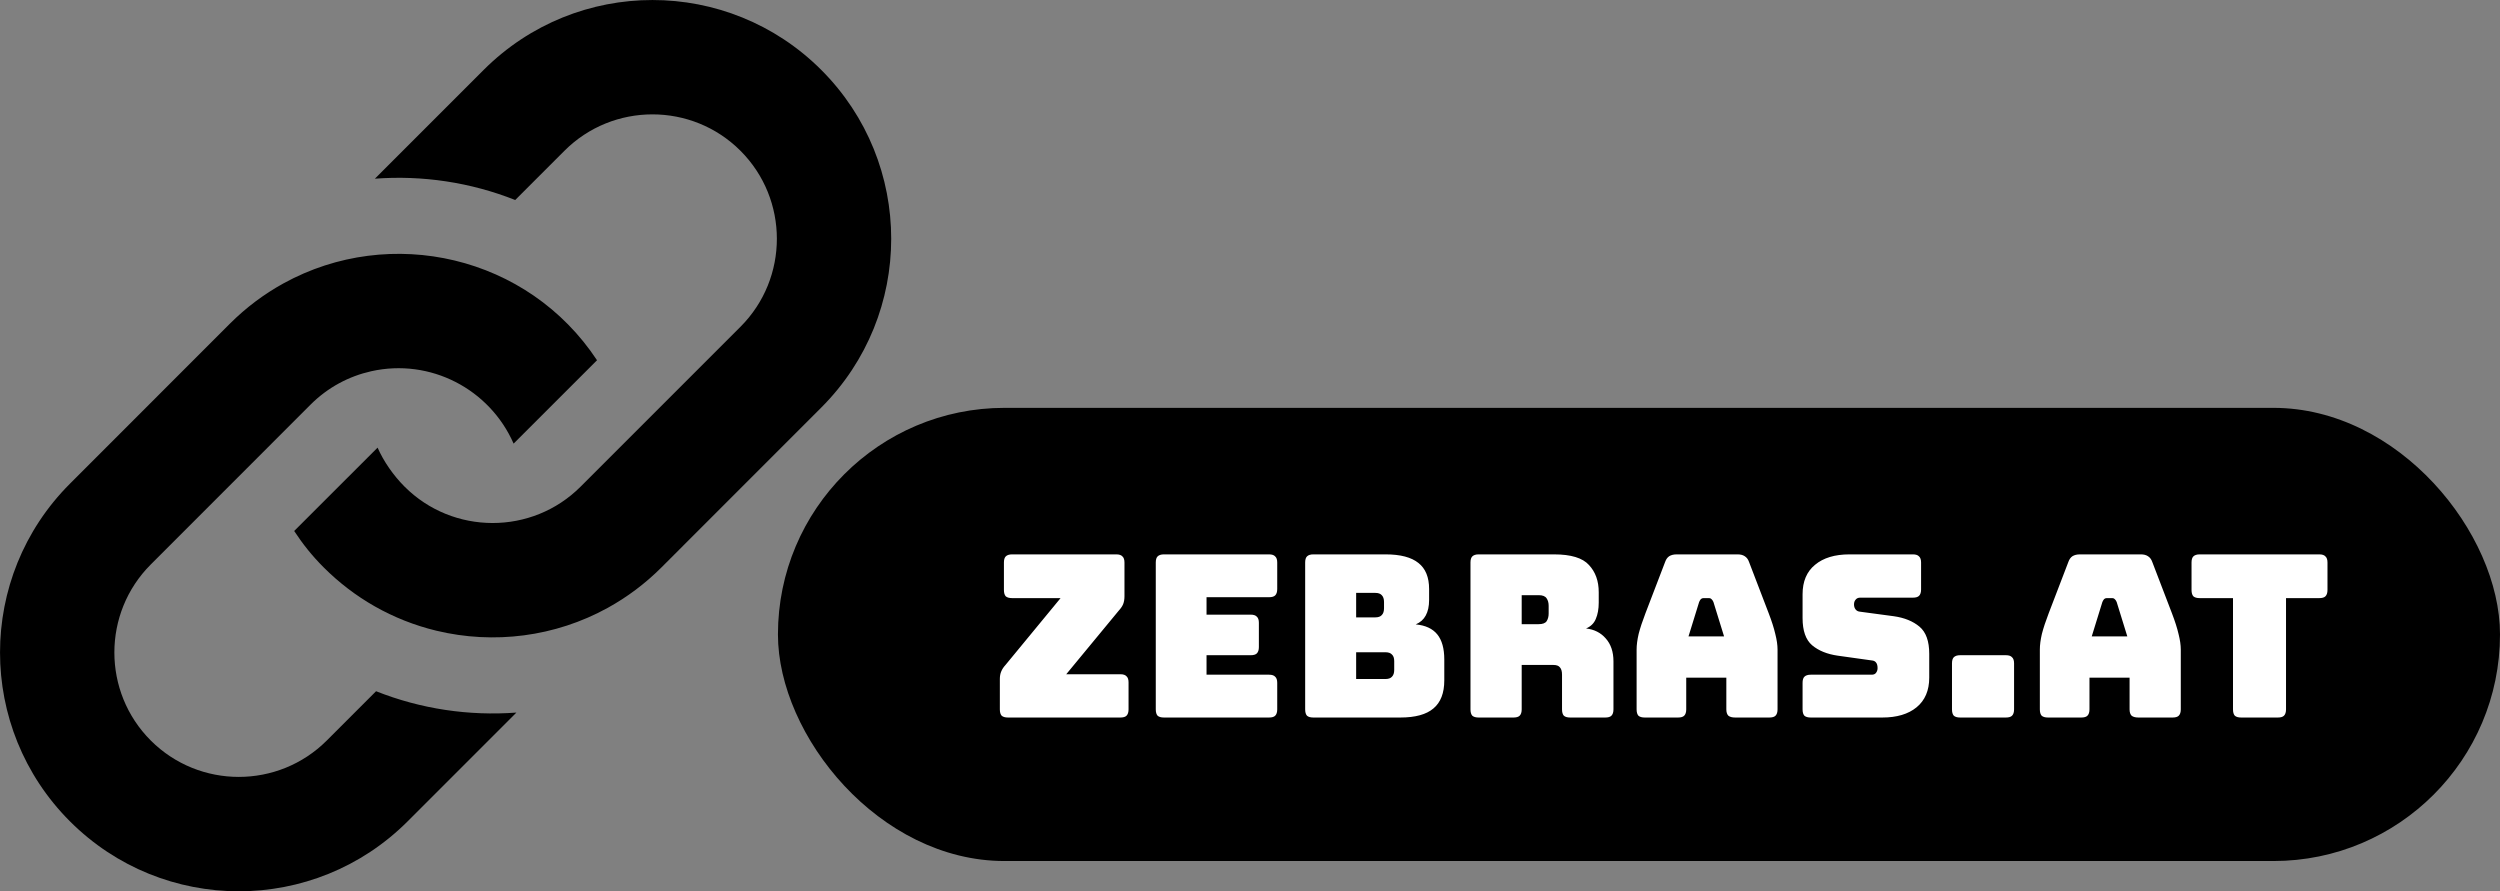 <svg width="331" height="118" viewBox="0 0 331 118" fill="none" xmlns="http://www.w3.org/2000/svg">
<rect x="0" y="0" width="331" height="118" fill="#808080" stroke="none"/>
<g clip-path="url(#clip0_73_2)">
<path d="M30.424 42.868C32.583 40.71 34.977 38.93 37.524 37.524C51.718 29.702 69.92 33.861 79.045 47.697L68.002 58.734C64.836 51.512 56.974 47.402 49.152 49.152C46.207 49.811 43.409 51.281 41.123 53.567L19.962 74.738C13.536 81.164 13.536 91.617 19.962 98.043C26.388 104.469 36.841 104.469 43.267 98.043L49.791 91.519C55.725 93.874 62.088 94.813 68.371 94.346L53.97 108.747C41.624 121.093 21.609 121.093 9.263 108.747C-3.083 96.401 -3.083 76.385 9.263 64.04L30.424 42.868V42.868ZM64.035 9.258L49.634 23.659C55.912 23.187 62.279 24.131 68.214 26.481L74.733 19.962C81.159 13.536 91.612 13.536 98.038 19.962C104.464 26.388 104.464 36.841 98.038 43.267L76.872 64.433C70.426 70.879 59.959 70.825 53.567 64.433C52.077 62.943 50.794 61.09 49.993 59.266L38.95 70.303C40.11 72.064 41.315 73.583 42.864 75.132C46.856 79.124 51.94 82.099 57.791 83.51C65.372 85.334 73.494 84.326 80.471 80.476C83.018 79.07 85.412 77.29 87.571 75.132L108.732 53.965C121.083 41.62 121.083 21.604 108.737 9.258C96.391 -3.083 76.38 -3.083 64.035 9.258V9.258Z" fill="black"/>
</g>
<rect x="103" y="54" width="228" height="60" rx="30" fill="black"/>
<path d="M148.34 95H133.46C133.08 95 132.8 94.92 132.62 94.76C132.46 94.58 132.38 94.3 132.38 93.92V89.9C132.38 89.52 132.44 89.19 132.56 88.91C132.68 88.61 132.87 88.32 133.13 88.04L140.42 79.19H134C133.62 79.19 133.34 79.11 133.16 78.95C133 78.77 132.92 78.49 132.92 78.11V74.48C132.92 74.1 133 73.83 133.16 73.67C133.34 73.49 133.62 73.4 134 73.4H147.8C148.18 73.4 148.45 73.49 148.61 73.67C148.79 73.83 148.88 74.1 148.88 74.48V78.95C148.88 79.35 148.82 79.7 148.7 80C148.58 80.28 148.39 80.56 148.13 80.84L141.17 89.27H148.34C148.72 89.27 148.99 89.36 149.15 89.54C149.33 89.7 149.42 89.97 149.42 90.35V93.92C149.42 94.3 149.33 94.58 149.15 94.76C148.99 94.92 148.72 95 148.34 95ZM168.025 95H154.105C153.725 95 153.445 94.92 153.265 94.76C153.105 94.58 153.025 94.3 153.025 93.92V74.48C153.025 74.1 153.105 73.83 153.265 73.67C153.445 73.49 153.725 73.4 154.105 73.4H168.025C168.405 73.4 168.675 73.49 168.835 73.67C169.015 73.83 169.105 74.1 169.105 74.48V77.99C169.105 78.37 169.015 78.65 168.835 78.83C168.675 78.99 168.405 79.07 168.025 79.07H159.745V81.38H165.595C165.975 81.38 166.245 81.47 166.405 81.65C166.585 81.81 166.675 82.08 166.675 82.46V85.67C166.675 86.05 166.585 86.33 166.405 86.51C166.245 86.67 165.975 86.75 165.595 86.75H159.745V89.33H168.025C168.405 89.33 168.675 89.42 168.835 89.6C169.015 89.76 169.105 90.03 169.105 90.41V93.92C169.105 94.3 169.015 94.58 168.835 94.76C168.675 94.92 168.405 95 168.025 95ZM185.404 95H173.884C173.504 95 173.224 94.92 173.044 94.76C172.884 94.58 172.804 94.3 172.804 93.92V74.48C172.804 74.1 172.884 73.83 173.044 73.67C173.224 73.49 173.504 73.4 173.884 73.4H183.454C185.414 73.4 186.864 73.78 187.804 74.54C188.744 75.28 189.214 76.43 189.214 77.99V79.43C189.214 80.27 189.064 80.96 188.764 81.5C188.484 82.02 188.044 82.41 187.444 82.67C188.724 82.79 189.674 83.23 190.294 83.99C190.914 84.75 191.224 85.86 191.224 87.32V90.08C191.224 91.76 190.744 93 189.784 93.8C188.844 94.6 187.384 95 185.404 95ZM179.554 78.5V81.74H182.104C182.484 81.74 182.764 81.64 182.944 81.44C183.144 81.24 183.244 80.94 183.244 80.54V79.7C183.244 79.3 183.144 79 182.944 78.8C182.764 78.6 182.484 78.5 182.104 78.5H179.554ZM179.554 86.36V89.9H183.454C183.834 89.9 184.114 89.8 184.294 89.6C184.494 89.4 184.594 89.1 184.594 88.7V87.53C184.594 87.13 184.494 86.84 184.294 86.66C184.114 86.46 183.834 86.36 183.454 86.36H179.554ZM201.472 78.8V82.64H203.722C204.242 82.64 204.592 82.51 204.772 82.25C204.952 81.97 205.042 81.63 205.042 81.23V80.21C205.042 79.81 204.952 79.48 204.772 79.22C204.592 78.94 204.242 78.8 203.722 78.8H201.472ZM200.392 95H195.772C195.392 95 195.112 94.92 194.932 94.76C194.772 94.58 194.692 94.3 194.692 93.92V74.48C194.692 74.1 194.772 73.83 194.932 73.67C195.112 73.49 195.392 73.4 195.772 73.4H205.762C208.002 73.4 209.542 73.87 210.382 74.81C211.242 75.73 211.672 76.93 211.672 78.41V79.79C211.672 80.63 211.542 81.35 211.282 81.95C211.042 82.53 210.612 82.95 209.992 83.21C211.072 83.33 211.942 83.77 212.602 84.53C213.282 85.29 213.622 86.3 213.622 87.56V93.92C213.622 94.3 213.532 94.58 213.352 94.76C213.192 94.92 212.922 95 212.542 95H207.892C207.512 95 207.232 94.92 207.052 94.76C206.892 94.58 206.812 94.3 206.812 93.92V89.33C206.812 88.89 206.722 88.57 206.542 88.37C206.382 88.15 206.092 88.04 205.672 88.04H201.472V93.92C201.472 94.3 201.382 94.58 201.202 94.76C201.042 94.92 200.772 95 200.392 95ZM224.967 79.7L223.557 84.26H228.267L226.857 79.7C226.777 79.52 226.687 79.39 226.587 79.31C226.507 79.23 226.407 79.19 226.287 79.19H225.537C225.417 79.19 225.307 79.23 225.207 79.31C225.127 79.39 225.047 79.52 224.967 79.7ZM223.257 93.92C223.257 94.3 223.167 94.58 222.987 94.76C222.827 94.92 222.557 95 222.177 95H217.767C217.387 95 217.107 94.92 216.927 94.76C216.767 94.58 216.687 94.3 216.687 93.92V86C216.687 85.4 216.777 84.71 216.957 83.93C217.157 83.15 217.457 82.24 217.857 81.2L220.467 74.39C220.587 74.05 220.767 73.8 221.007 73.64C221.267 73.48 221.597 73.4 221.997 73.4H230.067C230.447 73.4 230.757 73.48 230.997 73.64C231.257 73.8 231.447 74.05 231.567 74.39L234.177 81.2C234.577 82.24 234.867 83.15 235.047 83.93C235.247 84.71 235.347 85.4 235.347 86V93.92C235.347 94.3 235.257 94.58 235.077 94.76C234.917 94.92 234.647 95 234.267 95H229.737C229.337 95 229.037 94.92 228.837 94.76C228.657 94.58 228.567 94.3 228.567 93.92V89.72H223.257V93.92ZM249.221 95H239.741C239.361 95 239.081 94.92 238.901 94.76C238.741 94.58 238.661 94.3 238.661 93.92V90.41C238.661 90.03 238.741 89.76 238.901 89.6C239.081 89.42 239.361 89.33 239.741 89.33H247.811C248.071 89.33 248.261 89.25 248.381 89.09C248.521 88.91 248.591 88.7 248.591 88.46C248.591 88.12 248.521 87.87 248.381 87.71C248.261 87.55 248.071 87.46 247.811 87.44L243.311 86.81C241.911 86.61 240.781 86.15 239.921 85.43C239.081 84.71 238.661 83.51 238.661 81.83V78.68C238.661 76.98 239.211 75.68 240.311 74.78C241.411 73.86 242.931 73.4 244.871 73.4H253.271C253.651 73.4 253.921 73.49 254.081 73.67C254.261 73.83 254.351 74.1 254.351 74.48V78.05C254.351 78.43 254.261 78.71 254.081 78.89C253.921 79.05 253.651 79.13 253.271 79.13H246.281C246.021 79.13 245.821 79.22 245.681 79.4C245.541 79.56 245.471 79.77 245.471 80.03C245.471 80.29 245.541 80.51 245.681 80.69C245.821 80.87 246.021 80.97 246.281 80.99L250.751 81.59C252.151 81.79 253.281 82.25 254.141 82.97C255.001 83.69 255.431 84.89 255.431 86.57V89.72C255.431 91.42 254.871 92.73 253.751 93.65C252.651 94.55 251.141 95 249.221 95ZM265.583 95H259.523C259.143 95 258.863 94.92 258.683 94.76C258.523 94.58 258.443 94.3 258.443 93.92V87.83C258.443 87.45 258.523 87.18 258.683 87.02C258.863 86.84 259.143 86.75 259.523 86.75H265.583C265.963 86.75 266.233 86.84 266.393 87.02C266.573 87.18 266.663 87.45 266.663 87.83V93.92C266.663 94.3 266.573 94.58 266.393 94.76C266.233 94.92 265.963 95 265.583 95ZM278.356 79.7L276.946 84.26H281.656L280.246 79.7C280.166 79.52 280.076 79.39 279.976 79.31C279.896 79.23 279.796 79.19 279.676 79.19H278.926C278.806 79.19 278.696 79.23 278.596 79.31C278.516 79.39 278.436 79.52 278.356 79.7ZM276.646 93.92C276.646 94.3 276.556 94.58 276.376 94.76C276.216 94.92 275.946 95 275.566 95H271.156C270.776 95 270.496 94.92 270.316 94.76C270.156 94.58 270.076 94.3 270.076 93.92V86C270.076 85.4 270.166 84.71 270.346 83.93C270.546 83.15 270.846 82.24 271.246 81.2L273.856 74.39C273.976 74.05 274.156 73.8 274.396 73.64C274.656 73.48 274.986 73.4 275.386 73.4H283.456C283.836 73.4 284.146 73.48 284.386 73.64C284.646 73.8 284.836 74.05 284.956 74.39L287.566 81.2C287.966 82.24 288.256 83.15 288.436 83.93C288.636 84.71 288.736 85.4 288.736 86V93.92C288.736 94.3 288.646 94.58 288.466 94.76C288.306 94.92 288.036 95 287.656 95H283.126C282.726 95 282.426 94.92 282.226 94.76C282.046 94.58 281.956 94.3 281.956 93.92V89.72H276.646V93.92ZM301.589 95H296.729C296.349 95 296.069 94.92 295.889 94.76C295.729 94.58 295.649 94.3 295.649 93.92V79.19H291.239C290.859 79.19 290.579 79.11 290.399 78.95C290.239 78.77 290.159 78.49 290.159 78.11V74.48C290.159 74.1 290.239 73.83 290.399 73.67C290.579 73.49 290.859 73.4 291.239 73.4H307.079C307.459 73.4 307.729 73.49 307.889 73.67C308.069 73.83 308.159 74.1 308.159 74.48V78.11C308.159 78.49 308.069 78.77 307.889 78.95C307.729 79.11 307.459 79.19 307.079 79.19H302.669V93.92C302.669 94.3 302.579 94.58 302.399 94.76C302.239 94.92 301.969 95 301.589 95Z" fill="white"/>
<defs>
<clipPath id="clip0_73_2">
<rect width="118" height="118" fill="white"/>
</clipPath>
</defs>
</svg>
